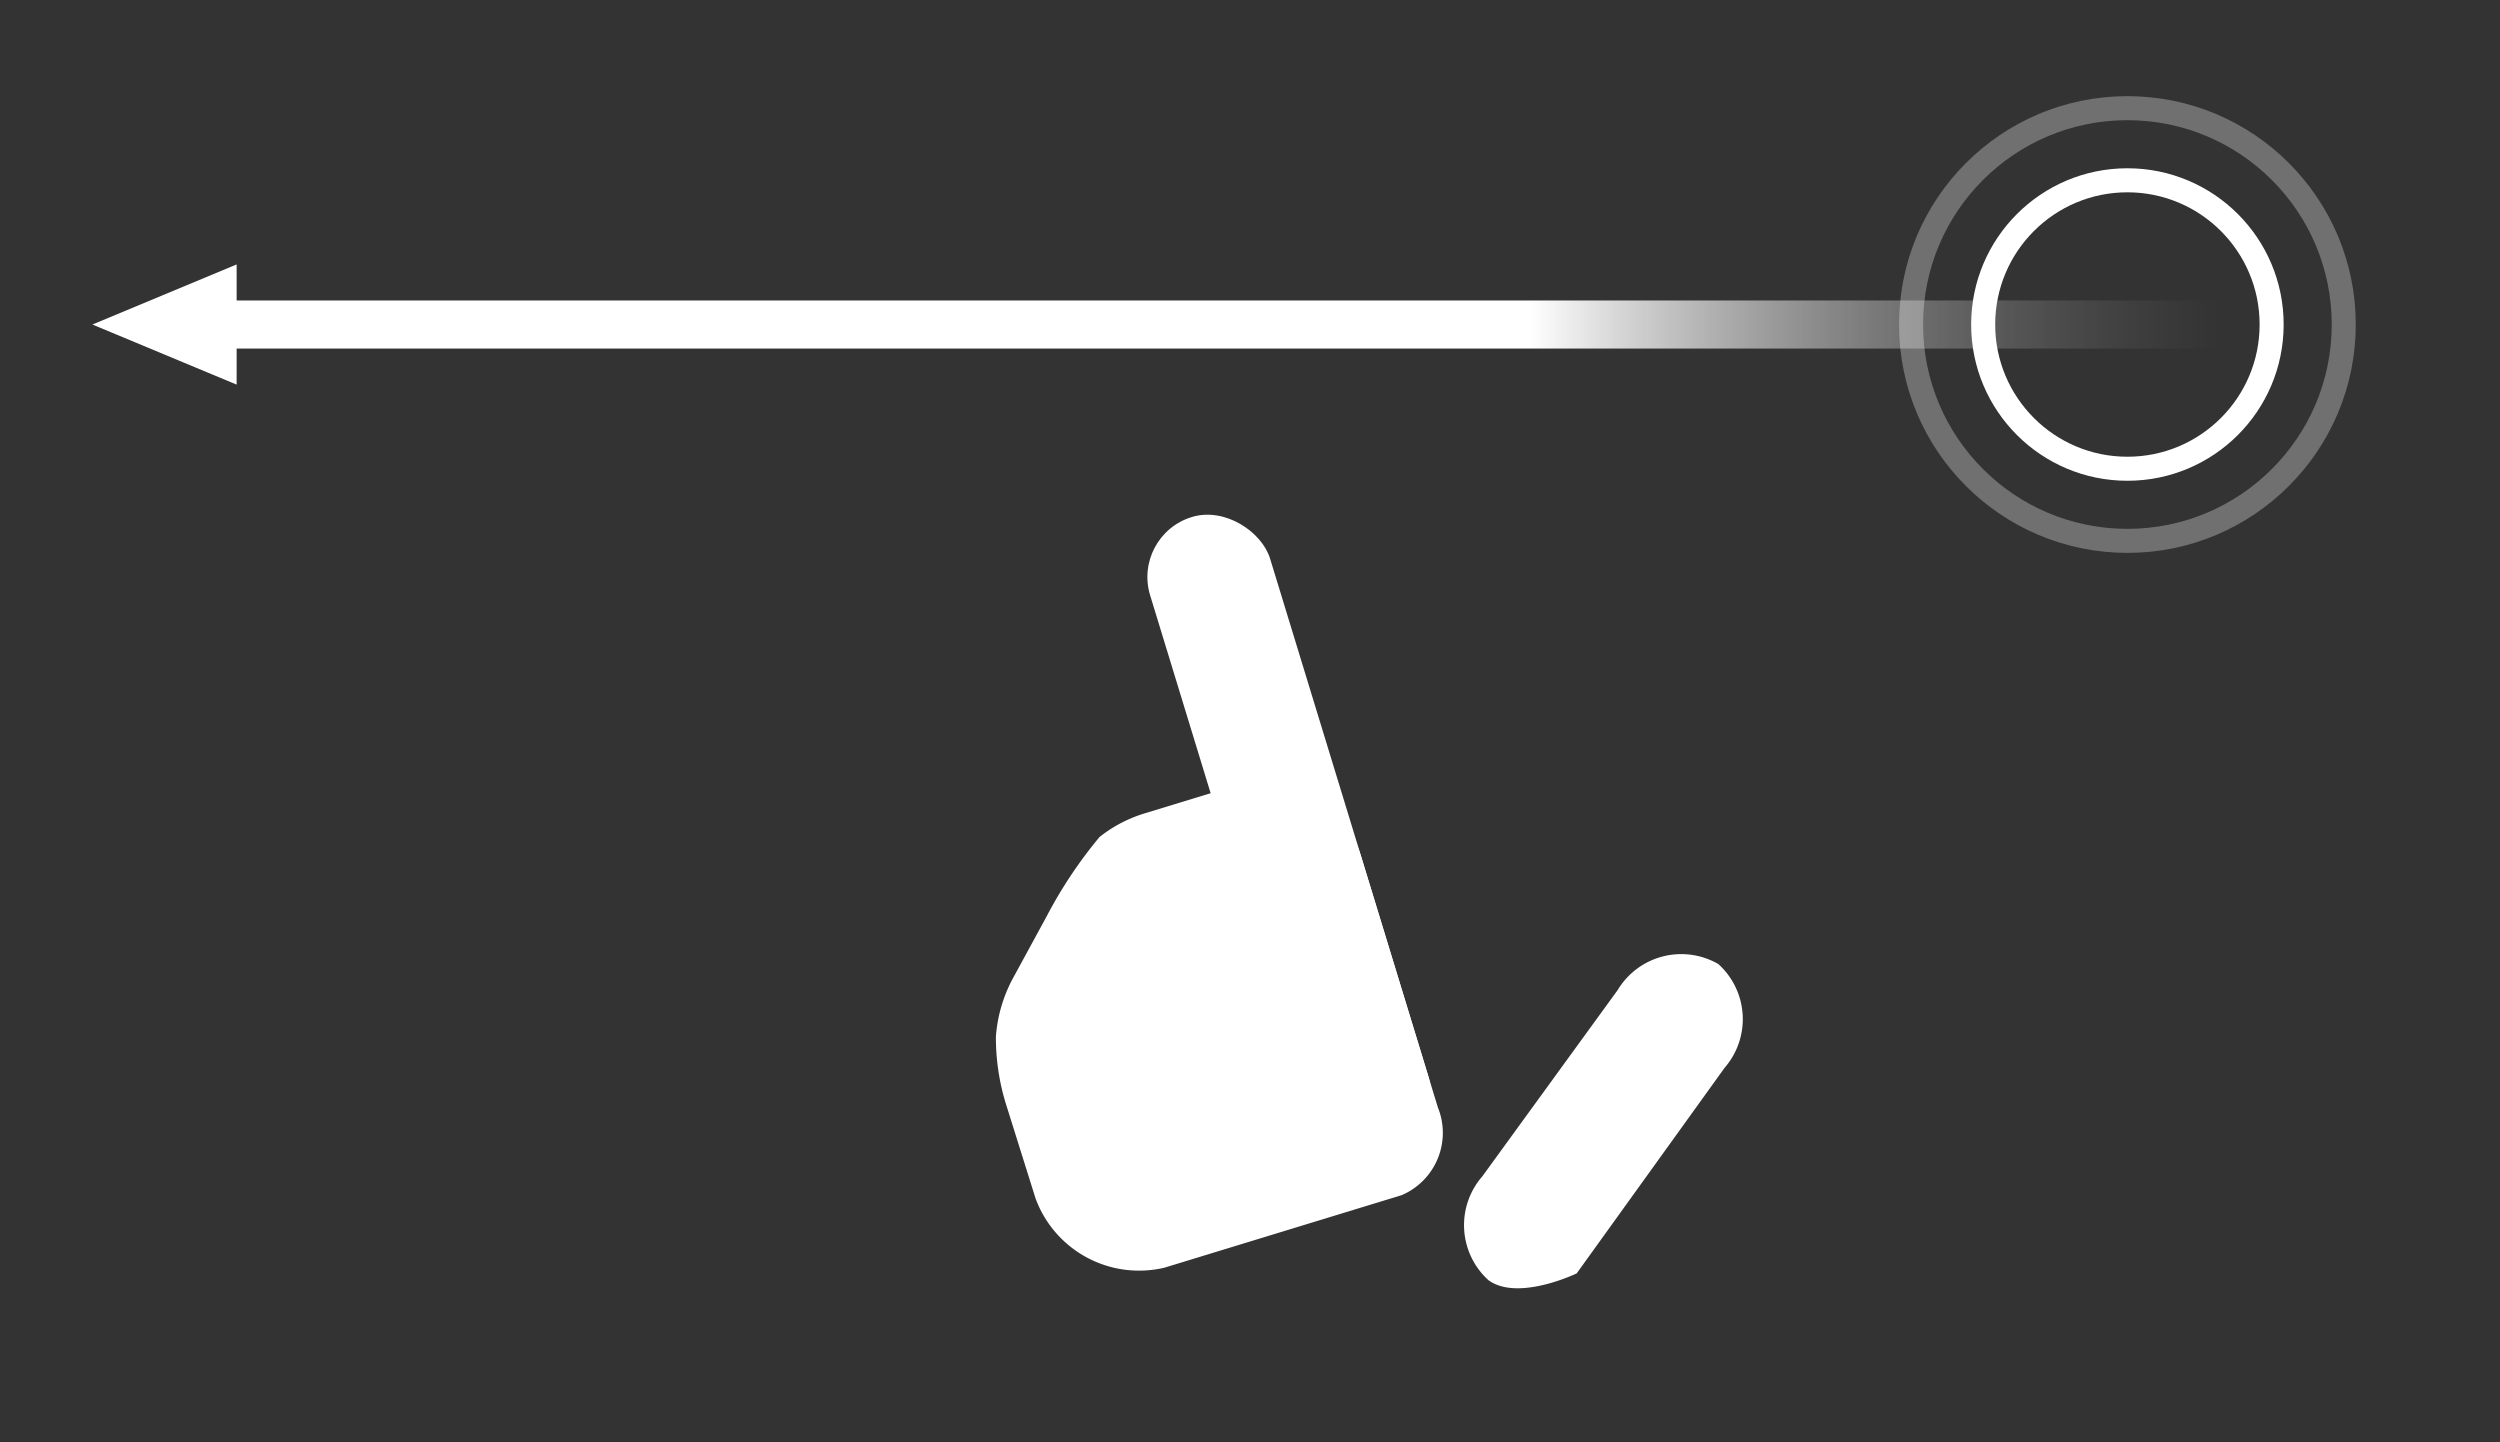 <svg xmlns="http://www.w3.org/2000/svg" width="104" height="60" viewBox="0 0 104 60">
    <rect x="0" y="0" width="104" height="60" fill="#333333" stroke="none"/>
    <defs>
        <linearGradient id="w12bwtiq8b" x1=".663" y1="1" x2="1" y2="1" gradientUnits="objectBoundingBox">
            <stop offset="0" stop-color="#fff"/>
            <stop offset="1" stop-color="gray" stop-opacity="0"/>
        </linearGradient>
        <clipPath id="slcsv25k3a">
            <path data-name="사각형 462099" transform="translate(133 350)" style="stroke:#707070;fill:#fff" d="M0 0h104v60H0z"/>
        </clipPath>
    </defs>
    <g data-name="그룹 630181" transform="translate(-133 -350)" style="clip-path:url(#slcsv25k3a)">
        <g data-name="그룹 630180" transform="rotate(-17 32377.68 -43055.909)">
            <path data-name="패스 1507930" d="M6.846.339a5.669 5.669 0 0 1 2.175-.388h4.443c1.96 0 3.548 1.936 3.548 4.324v10.937a2.819 2.819 0 0 1-2.5 3.052H4.18A4.589 4.589 0 0 1-.1 13.94l-.029-4.066a9.358 9.358 0 0 1 .421-2.856 6.033 6.033 0 0 1 1.383-2.107L3.78 2.847A18.667 18.667 0 0 1 6.846.339z" transform="translate(-11122 -10927.734)" style="fill:#fff"/>
            <rect data-name="사각형 462095" width="5.218" height="27.759" rx="2.609" transform="translate(-11110.206 -10939)" style="fill:#fff"/>
            <path data-name="패스 1507929" d="M2.75 0A3.088 3.088 0 0 1 5.5 3.339l.049 10.536s-1.281 2.386-2.8 2.386A3.088 3.088 0 0 1 0 12.922V3.339A3.088 3.088 0 0 1 2.75 0z" transform="rotate(53 5401.196 -16583.808)" style="fill:#fff"/>
        </g>
        <path data-name="사각형 462097" transform="translate(139.75 362.5)" style="fill:url(#w12bwtiq8b)" d="M0 0h86v2H0z"/>
        <g data-name="타원 4890" transform="translate(212 354)" style="opacity:.3;stroke:#fff;fill:none">
            <circle cx="9.5" cy="9.5" r="9.5" style="stroke:none"/>
            <circle cx="9.5" cy="9.5" r="9" style="fill:none"/>
        </g>
        <g data-name="타원 4891" transform="translate(215 357)" style="stroke:#fff;fill:none">
            <circle cx="6.5" cy="6.5" r="6.5" style="stroke:none"/>
            <circle cx="6.5" cy="6.5" r="6" style="fill:none"/>
        </g>
        <path data-name="다각형 14" d="M2.5 0 5 6H0z" transform="rotate(-90 251.422 114.578)" style="fill:#fff"/>
    </g>
</svg>
